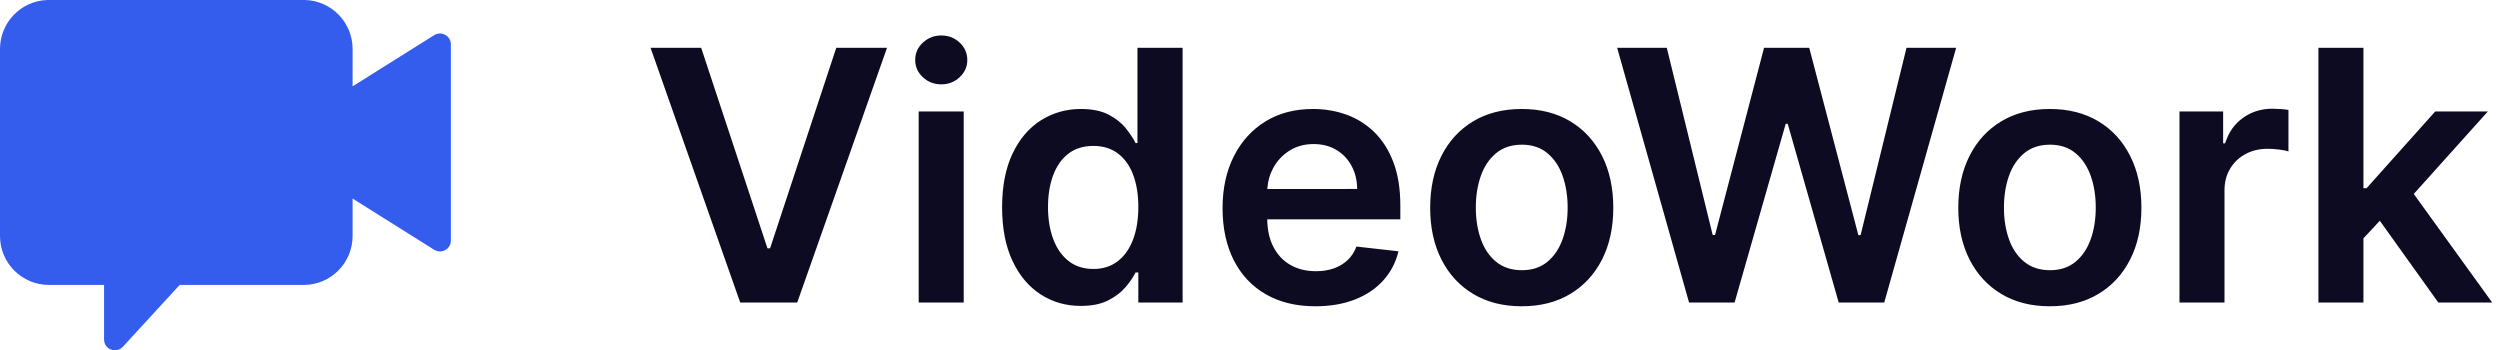 <?xml version="1.0" encoding="UTF-8"?>
<svg width="157px" height="22px" viewBox="0 0 157 22" version="1.1" xmlns="http://www.w3.org/2000/svg" xmlns:xlink="http://www.w3.org/1999/xlink">
    <title>371AF6BB-CA52-4345-820A-C10FA4C1594A</title>
    <g id="Symbols" stroke="none" stroke-width="1" fill="none" fill-rule="evenodd">
        <g id="Components-/-desktop-/-header" transform="translate(-120, -16)">
            <g id="Group-2" transform="translate(120, 1)">
                <g id="Group-3-Copy" transform="translate(0, 1)">
                    <g id="Group-5" transform="translate(-0, 14)">
                        <path d="M2.973,0 C1.322,0.052 1.2470025e-12,1.409 1.2470025e-12,3.072 L1.2470025e-12,3.072 L1.2470025e-12,14.821 C1.2470025e-12,16.519 1.375,17.894 3.072,17.894 L3.072,17.894 L6.535,17.894 L6.535,21.322 C6.535,21.733 6.87,22 7.218,22 L7.218,22 L7.218,22 C7.395,22 7.572,21.931 7.713,21.78 L7.713,21.78 L11.283,17.894 L19.07,17.894 C20.766,17.894 22.143,16.519 22.143,14.821 L22.143,14.821 L22.143,12.47 L27.266,15.685 C27.723,15.97 28.315,15.644 28.315,15.106 L28.315,15.106 L28.315,2.787 C28.315,2.25 27.723,1.923 27.266,2.208 L27.266,2.208 L22.143,5.422 L22.143,3.072 C22.143,1.409 20.818,0.052 19.167,0 L19.167,0 L2.973,0 Z" id="Fill-1" fill="#345DEE"></path>
                        <path d="M50.065,19 L55.705,3 L52.518,3 L48.361,15.594 L48.197,15.594 L44.033,3 L40.854,3 L46.486,19 L50.065,19 Z M59.115,5.297 C59.563,5.297 59.947,5.147 60.267,4.848 C60.587,4.548 60.747,4.188 60.747,3.766 C60.747,3.339 60.587,2.975 60.267,2.676 C59.947,2.376 59.563,2.227 59.115,2.227 C58.667,2.227 58.281,2.376 57.958,2.676 C57.635,2.975 57.474,3.339 57.474,3.766 C57.474,4.188 57.634,4.548 57.954,4.848 C58.275,5.147 58.662,5.297 59.115,5.297 Z M60.521,19 L60.521,7 L57.693,7 L57.693,19 L60.521,19 Z M67.877,19.211 C68.565,19.211 69.135,19.096 69.588,18.867 C70.041,18.638 70.406,18.361 70.682,18.035 C70.958,17.71 71.169,17.401 71.315,17.109 L71.315,17.109 L71.487,17.109 L71.487,19 L74.268,19 L74.268,3 L71.432,3 L71.432,8.984 L71.315,8.984 C71.169,8.693 70.963,8.382 70.697,8.051 C70.432,7.72 70.072,7.436 69.619,7.199 C69.166,6.962 68.588,6.844 67.885,6.844 C66.963,6.844 66.127,7.079 65.377,7.551 C64.627,8.022 64.032,8.717 63.592,9.637 C63.152,10.556 62.932,11.682 62.932,13.016 C62.932,14.333 63.148,15.453 63.58,16.375 C64.013,17.297 64.601,18 65.346,18.484 C66.091,18.969 66.934,19.211 67.877,19.211 Z M68.666,16.891 C68.046,16.891 67.524,16.723 67.1,16.387 C66.675,16.051 66.355,15.59 66.139,15.004 C65.923,14.418 65.815,13.75 65.815,13 C65.815,12.255 65.921,11.594 66.135,11.016 C66.349,10.438 66.666,9.984 67.088,9.656 C67.51,9.328 68.036,9.164 68.666,9.164 C69.276,9.164 69.79,9.323 70.209,9.641 C70.628,9.958 70.946,10.404 71.162,10.977 C71.378,11.549 71.487,12.224 71.487,13 C71.487,13.776 71.377,14.456 71.158,15.039 C70.94,15.622 70.619,16.077 70.197,16.402 C69.776,16.728 69.265,16.891 68.666,16.891 Z M82.605,19.234 C83.538,19.234 84.366,19.092 85.09,18.809 C85.814,18.525 86.409,18.124 86.875,17.605 C87.341,17.087 87.657,16.479 87.824,15.781 L87.824,15.781 L85.183,15.484 C85.058,15.823 84.874,16.107 84.629,16.336 C84.384,16.565 84.095,16.738 83.762,16.855 C83.428,16.973 83.056,17.031 82.644,17.031 C82.03,17.031 81.493,16.9 81.035,16.637 C80.577,16.374 80.22,15.993 79.965,15.496 C79.709,14.999 79.582,14.401 79.582,13.703 L79.584,13.774 L87.941,13.773 L87.941,12.906 C87.941,11.854 87.795,10.947 87.504,10.184 C87.212,9.421 86.812,8.792 86.305,8.297 C85.797,7.802 85.213,7.436 84.555,7.199 C83.896,6.962 83.196,6.844 82.457,6.844 C81.311,6.844 80.314,7.105 79.465,7.629 C78.616,8.152 77.956,8.882 77.484,9.816 C77.013,10.751 76.777,11.836 76.777,13.07 C76.777,14.326 77.012,15.415 77.48,16.34 C77.949,17.264 78.62,17.978 79.492,18.48 C80.364,18.983 81.402,19.234 82.605,19.234 Z M79.591,11.812 C79.625,11.362 79.745,10.945 79.953,10.559 C80.195,10.108 80.535,9.743 80.973,9.465 C81.41,9.186 81.918,9.047 82.496,9.047 C83.038,9.047 83.513,9.169 83.922,9.414 C84.331,9.659 84.65,9.993 84.879,10.418 C85.108,10.842 85.225,11.326 85.23,11.867 L85.23,11.867 L79.589,11.868 L79.591,11.812 Z M95.565,19.234 C96.737,19.234 97.752,18.977 98.612,18.461 C99.471,17.945 100.136,17.224 100.608,16.297 C101.079,15.37 101.315,14.286 101.315,13.047 C101.315,11.807 101.079,10.721 100.608,9.789 C100.136,8.857 99.471,8.133 98.612,7.617 C97.752,7.102 96.737,6.844 95.565,6.844 C94.393,6.844 93.377,7.102 92.518,7.617 C91.658,8.133 90.993,8.857 90.522,9.789 C90.05,10.721 89.815,11.807 89.815,13.047 C89.815,14.286 90.05,15.37 90.522,16.297 C90.993,17.224 91.658,17.945 92.518,18.461 C93.377,18.977 94.393,19.234 95.565,19.234 Z M95.58,16.969 C94.929,16.969 94.389,16.793 93.959,16.441 C93.53,16.09 93.209,15.617 92.998,15.023 C92.787,14.43 92.682,13.768 92.682,13.039 C92.682,12.305 92.787,11.639 92.998,11.043 C93.209,10.447 93.53,9.971 93.959,9.617 C94.389,9.263 94.929,9.086 95.58,9.086 C96.216,9.086 96.747,9.263 97.174,9.617 C97.601,9.971 97.92,10.447 98.131,11.043 C98.342,11.639 98.448,12.305 98.448,13.039 C98.448,13.768 98.342,14.43 98.131,15.023 C97.92,15.617 97.601,16.09 97.174,16.441 C96.747,16.793 96.216,16.969 95.58,16.969 Z M108.932,19 L112.143,7.773 L112.268,7.773 L115.471,19 L118.33,19 L122.846,3 L119.729,3 L116.846,14.766 L116.705,14.766 L113.619,3 L110.783,3 L107.705,14.758 L107.557,14.758 L104.674,3 L101.557,3 L106.073,19 L108.932,19 Z M128.73,19.234 C129.902,19.234 130.918,18.977 131.777,18.461 C132.637,17.945 133.302,17.224 133.773,16.297 C134.245,15.37 134.48,14.286 134.48,13.047 C134.48,11.807 134.245,10.721 133.773,9.789 C133.302,8.857 132.637,8.133 131.777,7.617 C130.918,7.102 129.902,6.844 128.73,6.844 C127.559,6.844 126.543,7.102 125.684,7.617 C124.824,8.133 124.159,8.857 123.687,9.789 C123.216,10.721 122.98,11.807 122.98,13.047 C122.98,14.286 123.216,15.37 123.687,16.297 C124.159,17.224 124.824,17.945 125.684,18.461 C126.543,18.977 127.559,19.234 128.73,19.234 Z M128.746,16.969 C128.095,16.969 127.555,16.793 127.125,16.441 C126.695,16.09 126.375,15.617 126.164,15.023 C125.953,14.43 125.848,13.768 125.848,13.039 C125.848,12.305 125.953,11.639 126.164,11.043 C126.375,10.447 126.695,9.971 127.125,9.617 C127.555,9.263 128.095,9.086 128.746,9.086 C129.381,9.086 129.913,9.263 130.34,9.617 C130.767,9.971 131.086,10.447 131.297,11.043 C131.508,11.639 131.613,12.305 131.613,13.039 C131.613,13.768 131.508,14.43 131.297,15.023 C131.086,15.617 130.767,16.09 130.34,16.441 C129.913,16.793 129.381,16.969 128.746,16.969 Z M139.699,19 L139.699,11.945 C139.699,11.435 139.816,10.984 140.051,10.594 C140.285,10.203 140.607,9.897 141.016,9.676 C141.424,9.454 141.887,9.344 142.402,9.344 C142.642,9.344 142.891,9.361 143.148,9.395 C143.406,9.428 143.595,9.466 143.715,9.508 L143.715,9.508 L143.715,6.906 C143.585,6.88 143.422,6.861 143.227,6.848 C143.031,6.835 142.855,6.828 142.699,6.828 C142.012,6.828 141.401,7.017 140.867,7.395 C140.333,7.772 139.957,8.307 139.738,9 L139.738,9 L139.613,9 L139.613,7 L136.871,7 L136.871,19 L139.699,19 Z M148.424,3 L145.596,3 L145.596,19 L148.424,19 L148.424,14.967 L149.453,13.864 L153.127,19 L156.51,19 L151.585,12.18 L156.237,7 L152.932,7 L148.62,11.82 L148.424,11.821 L148.424,3 Z" id="VideoWork" fill="#0D0B22" fill-rule="nonzero"></path>
                    </g>
                </g>
            </g>
        </g>
    </g>
</svg>